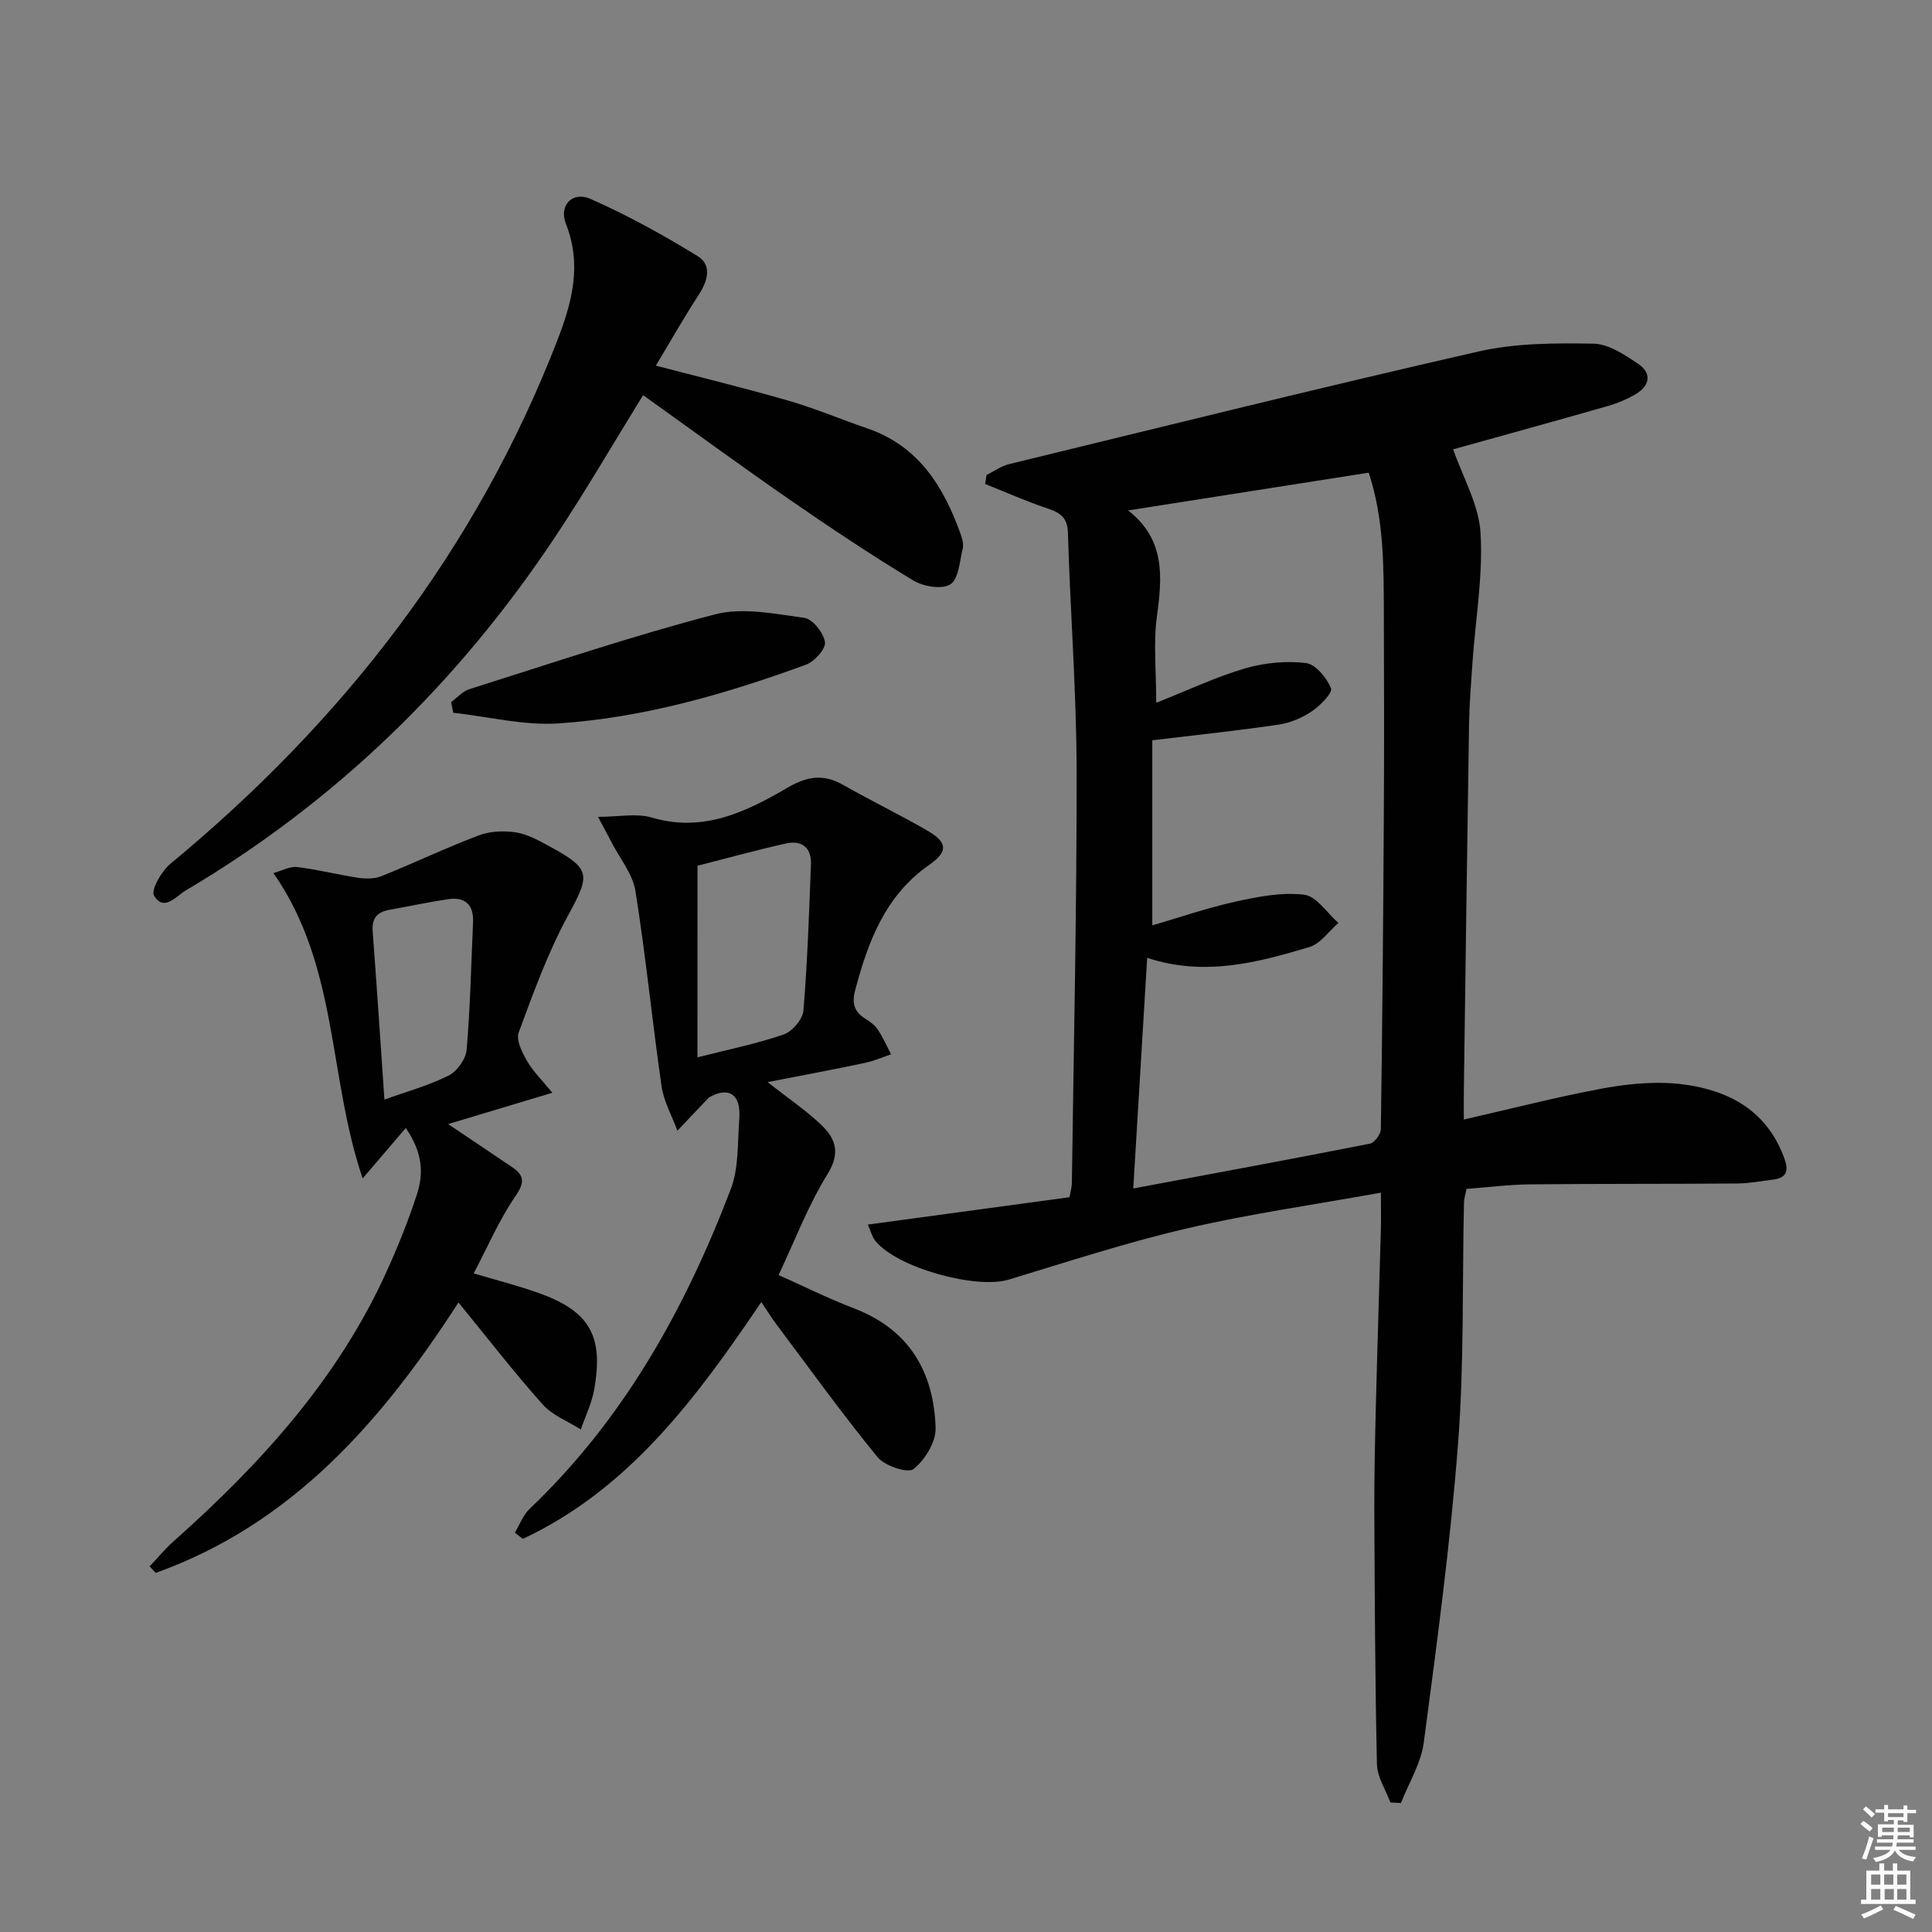 <svg enable-background="new 0 0 400 400" viewBox="0 0 400 400" xmlns="http://www.w3.org/2000/svg"><rect x="0" y="0" width="400" height="400" fill="#808080" stroke="none"/><path d="m385.2 377.6.6-.6c.6.4 1.3.9 1.9 1.5l-.6.7c-.8-.6-1.4-1.1-1.9-1.6zm.3 7.1c.6-1.4 1.1-2.9 1.5-4.5.3.1.6.3.9.4-.5 1.4-1 2.9-1.5 4.4l-.9-.2zm.2-10.1.6-.6c.7.5 1.3 1.1 1.9 1.6l-.7.7c-.6-.6-1.2-1.2-1.8-1.7zm8.4-.8h.8v.9h1.8v.7h-1.8v1.8h-.8v-.3h-1.2v.9h3.3v2.6h-.8v-.4h-2.5c0 .3 0 .6-.1.8h3.4v.7h-3.5c0 .3-.1.6-.1.8h4v.7h-3.5c.7.9 1.9 1.3 3.6 1.5-.2.2-.4.5-.6.9-1.9-.3-3.2-1.1-3.8-2.3-.5 1.1-1.8 2-3.9 2.4-.2-.3-.4-.5-.6-.8 1.9-.4 3.1-.9 3.6-1.7h-3.2v-.7h3.5c.1-.2.1-.5.2-.8h-3.3v-.7h3.4c0-.2 0-.5 0-.8h-2.4v.3h-.8v-2.6h3.3v-.9h-1.2v.3h-.8v-1.8h-1.8v-.7h1.8v-.9h.8v.9h3.2zm-4.4 5.5h2.4c0-.3 0-.6 0-.9h-2.4zm1.2-3.1h3.2v-.8h-3.2zm4.4 2.2h-2.4v.9h2.5v-.9z" fill="#fcfafa"/><path d="m389.2 385.8h.9v1.5h1.8v-1.5h.9v1.5h2.7v6h1.1v.9h-11.3v-.9h1.1v-6h2.7v-1.5zm.2 8.7.5.8c-1.2.6-2.5 1.3-4 1.9-.2-.3-.3-.6-.6-.8 1.6-.6 3-1.3 4.1-1.9zm-2-4.3h1.9v-2.1h-1.9zm0 3.1h1.9v-2.2h-1.9zm2.7-3.1h1.9v-2.1h-1.9zm.1 3.1h1.9v-2.2h-1.9zm2.3 1.3c1.4.6 2.7 1.2 4.1 1.8l-.5.9c-1.5-.7-2.8-1.4-4.1-1.9zm2.2-6.5h-1.9v2.1h1.9zm-1.9 5.2h1.9v-2.2h-1.9z" fill="#fcfafa"/><g fill="#010101"><path d="m285.9 246.93c-13.92 2.51-27.22 4.39-40.24 7.42-12.42 2.89-24.59 6.88-36.81 10.58-6.82 2.06-23.25-2.5-27.64-8.05-.67-.85-.94-2.01-1.54-3.34 14.13-1.92 27.85-3.78 41.76-5.67.18-1.08.48-2.02.49-2.97.38-28.47 1.03-56.95.98-85.42-.03-16.41-1.32-32.81-1.8-49.21-.1-3.54-2.06-4.27-4.74-5.18-4.2-1.43-8.27-3.24-12.4-4.89.1-.62.2-1.24.3-1.86 1.55-.77 3.02-1.85 4.66-2.25 32.39-7.88 64.75-15.93 97.25-23.33 7.65-1.74 15.81-1.74 23.72-1.61 3.13.05 6.45 2.28 9.25 4.16 2.92 1.96 2.46 4.57-.53 6.32-1.83 1.07-3.87 1.91-5.92 2.49-10.98 3.14-22 6.17-31.83 8.91 1.99 5.75 5.32 11.44 5.67 17.3.53 8.87-1.04 17.87-1.67 26.82-.3 4.31-.64 8.63-.71 12.95-.4 25.3-.73 50.61-1.08 75.91-.02 1.82 0 3.63 0 5.78 9.75-2.22 19.03-4.63 28.44-6.38 7.83-1.45 15.83-1.99 23.61.58 6.85 2.27 11.68 6.74 14.24 13.64.97 2.61.74 4.22-2.3 4.6-2.46.31-4.93.78-7.4.8-14.29.11-28.59.03-42.88.18-4.31.04-8.61.6-13.16.94-.19 1.02-.5 1.94-.52 2.88-.37 16.64.05 33.34-1.23 49.91-1.59 20.67-4.37 41.26-7.09 61.82-.57 4.31-3.1 8.37-4.73 12.54-.73-.04-1.46-.09-2.19-.13-.97-2.63-2.72-5.25-2.78-7.91-.39-17.45-.46-34.9-.54-52.35-.03-7.33.14-14.66.32-21.98.31-12.31.71-24.62 1.05-36.93.04-1.96-.01-3.91-.01-7.07zm-51.27-.87c17.15-3.21 33.1-6.14 49.01-9.28.94-.19 2.24-1.96 2.25-3.01.31-21.79.5-43.58.62-65.37.08-13.78.05-27.57 0-41.35-.03-9.76.04-19.54-3.13-29.19-16.59 2.6-32.83 5.15-49.82 7.82 7.77 6.05 7.07 13.81 5.96 22-.74 5.44-.14 11.07-.14 17.82 6.71-2.65 12.4-5.36 18.37-7.11 4.01-1.17 8.49-1.6 12.61-1.12 2.01.23 4.31 3.05 5.21 5.23.38.92-2.23 3.59-3.95 4.76-2.01 1.35-4.47 2.4-6.86 2.76-8.3 1.23-16.65 2.1-26.19 3.25v38.32c5.6-1.63 11.37-3.63 17.29-4.93 4.63-1.02 9.55-1.98 14.15-1.42 2.56.31 4.74 3.79 7.1 5.84-1.99 1.71-3.71 4.3-6 4.99-10.79 3.23-21.72 6.15-33.6 2.24-.94 15.64-1.86 30.81-2.88 47.75z"/><path d="m158.92 224.04c4.41 3.47 8.13 5.95 11.28 9.02 2.86 2.78 3.8 5.74 1.12 10.04-3.98 6.41-6.69 13.62-10.12 20.88 4.93 2.2 10.22 4.83 15.72 6.95 11.4 4.39 16.43 13.21 16.79 24.72.09 2.89-2.21 6.62-4.58 8.51-1.17.93-5.96-.66-7.44-2.47-7.25-8.86-13.96-18.18-20.83-27.35-1.07-1.43-2.02-2.96-3.24-4.76-13.46 19.9-27.37 38.71-49.37 49.03-.55-.43-1.11-.86-1.66-1.29 1.01-1.67 1.72-3.65 3.08-4.95 19.48-18.54 32.17-41.38 41.62-66.15 1.7-4.45 1.4-9.7 1.77-14.6.4-5.33-2.41-6.65-6.29-4.39-2.17 2.29-4.35 4.57-6.52 6.86-1.13-3.06-2.82-6.03-3.28-9.19-1.95-13.45-3.26-27-5.41-40.42-.57-3.57-3.27-6.8-5-10.18-.79-1.53-1.61-3.05-2.75-5.18 4.31 0 7.96-.79 11.11.14 10.67 3.17 19.58-1.18 28.17-6.2 4.11-2.4 7.45-2.85 11.52-.53 5.77 3.29 11.77 6.17 17.5 9.51 4.1 2.39 4.19 4.29.29 7.01-9.13 6.36-12.67 15.88-15.36 26.01-.69 2.59-.21 4.45 2.13 5.86.98.59 1.98 1.36 2.6 2.29 1.06 1.59 1.83 3.37 2.72 5.08-1.79.6-3.53 1.37-5.36 1.76-6.46 1.37-12.98 2.58-20.21 3.99zm-14.52-5.13c6.44-1.64 12.28-2.81 17.87-4.74 1.77-.61 3.92-3.14 4.07-4.94.84-10.08 1.17-20.21 1.56-30.32.13-3.42-1.93-5-5.13-4.29-6.22 1.39-12.37 3.1-18.36 4.62-.01 13.53-.01 26.3-.01 39.67z"/><path d="m135.79 75.7c9.45 2.48 18.45 4.65 27.33 7.22 5.57 1.61 10.94 3.88 16.44 5.77 10.64 3.65 15.83 12.07 19.35 21.95.33.92.63 2.04.41 2.94-.64 2.61-.82 6.27-2.56 7.4-1.71 1.12-5.6.46-7.69-.81-8.67-5.25-17.12-10.87-25.46-16.64-10.23-7.08-20.28-14.44-30.46-21.72-6.11 9.88-11.84 19.77-18.16 29.27-20.02 30.12-45.32 54.81-76.52 73.27-2 1.18-4.54 4.5-6.58 1.07-.69-1.16 1.55-5.06 3.39-6.58 35.67-29.5 63.27-64.91 80.09-108.32 3.05-7.86 5.16-15.67 1.8-24.16-1.51-3.81 1.33-6.83 5.06-5.19 7.67 3.38 15.08 7.47 22.23 11.87 2.97 1.83 2.09 5.1.21 7.99-3.07 4.69-5.82 9.57-8.88 14.67z"/><path d="m84.01 233.54c-3.1 3.63-5.69 6.66-8.92 10.44-7.18-21.01-4.97-43.86-18.48-63.22 1.76-.48 3.39-1.43 4.89-1.25 4.25.51 8.44 1.59 12.68 2.23 1.57.23 3.39.23 4.82-.35 6.76-2.72 13.34-5.87 20.15-8.44 2.33-.88 5.19-.99 7.68-.61 2.38.37 4.68 1.66 6.85 2.84 8.75 4.73 8.55 5.86 3.93 14.36-4.17 7.67-7.18 16-10.22 24.22-.58 1.57.71 4.15 1.73 5.92 1.25 2.16 3.12 3.97 5.24 6.56-7.84 2.36-14.58 4.38-21.58 6.49 4.67 3.14 8.96 6.01 13.24 8.91 2.57 1.74 2.64 3.2.68 6.04-3.34 4.86-5.7 10.4-8.63 15.96 4.52 1.35 8.97 2.48 13.28 4 10.72 3.78 13.69 8.89 11.65 20.15-.51 2.79-1.81 5.44-2.75 8.16-2.67-1.7-5.88-2.91-7.91-5.19-5.95-6.67-11.43-13.77-17.42-21.1-15.89 24.66-34.51 45.9-62.68 55.99-.42-.45-.84-.9-1.26-1.35 1.65-1.74 3.19-3.62 4.98-5.21 18.05-16.05 34.09-33.68 44.16-56 2.32-5.14 4.44-10.39 6.18-15.75 1.35-4.15 1.38-8.47-2.29-13.8zm-4.42-5.89c4.44-1.59 9.07-2.86 13.29-4.96 1.75-.87 3.56-3.42 3.73-5.34.76-8.76.93-17.57 1.33-26.36.16-3.65-1.6-5.35-5.17-4.82-4.1.61-8.16 1.48-12.23 2.22-2.52.46-3.59 1.79-3.38 4.47.86 11.4 1.6 22.8 2.43 34.79z"/><path d="m93.4 145.36c1.25-.91 2.37-2.23 3.76-2.67 16.91-5.33 33.73-11.03 50.87-15.49 5.75-1.5 12.39-.11 18.52.73 1.72.24 3.98 3.12 4.25 5.03.19 1.39-2.18 4.02-3.94 4.66-16.56 6.05-33.52 10.96-51.16 12.15-7.2.49-14.57-1.4-21.86-2.2-.14-.73-.29-1.47-.44-2.21z"/></g></svg>